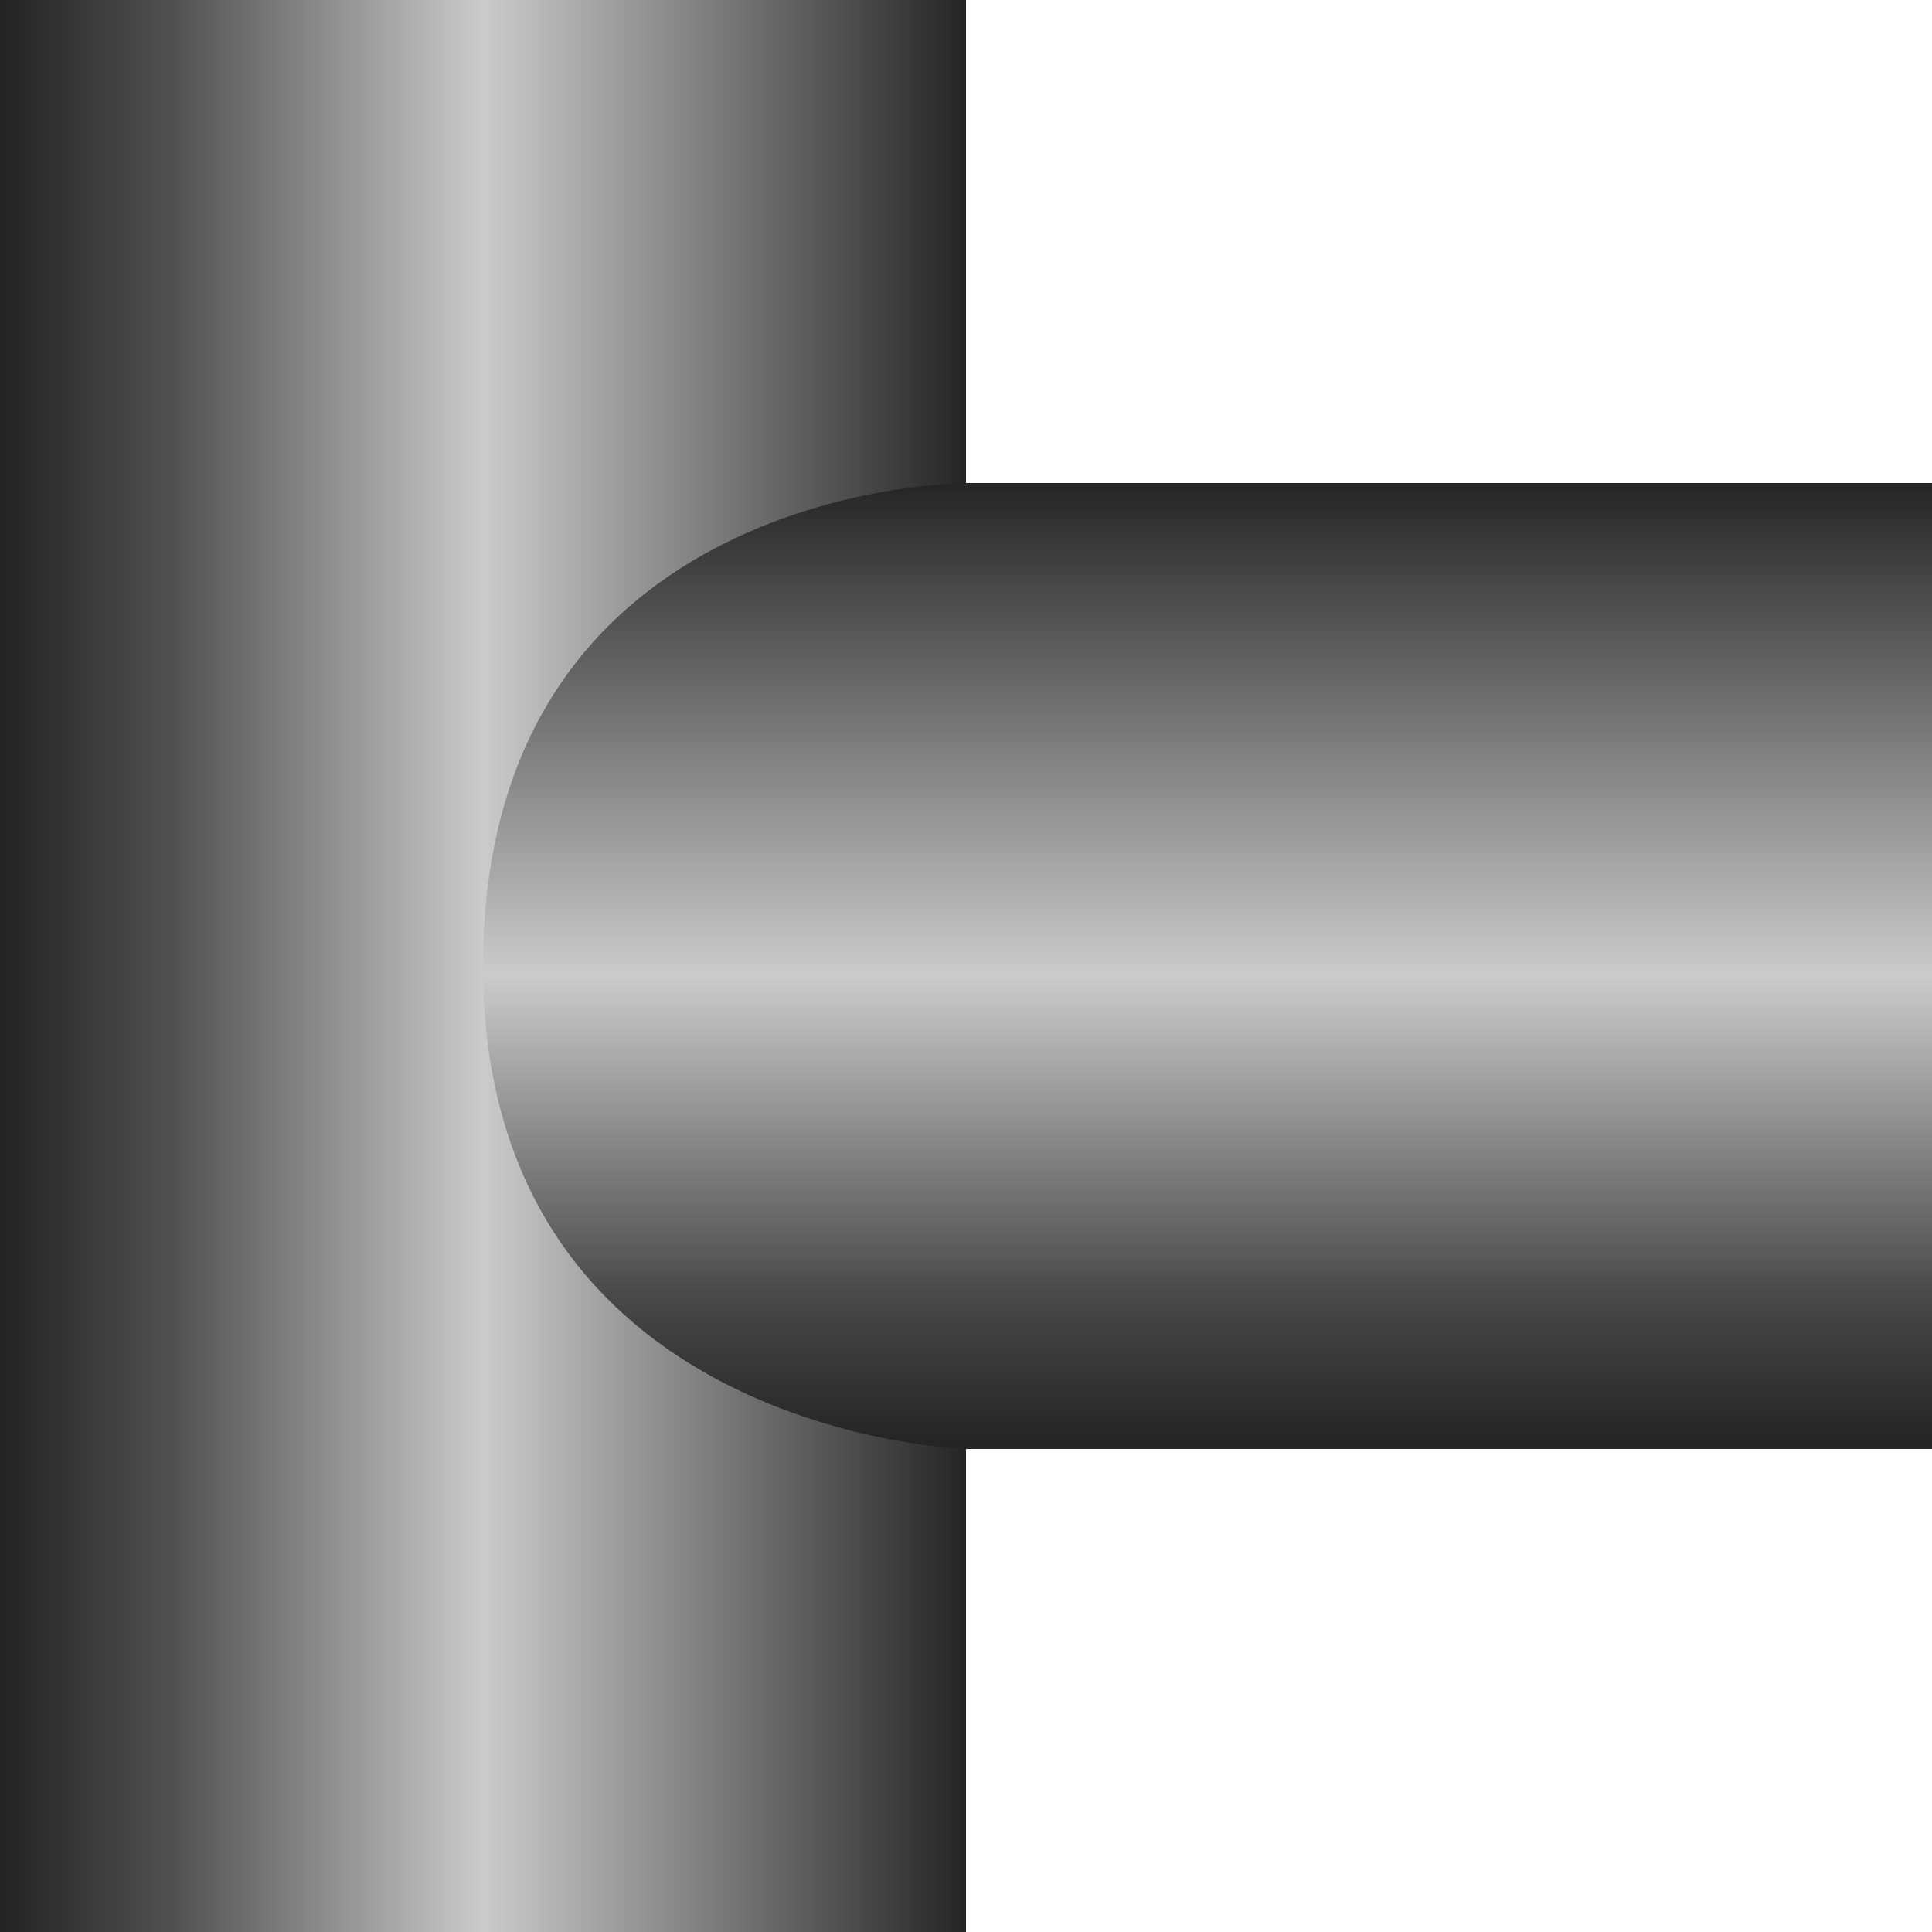 <!DOCTYPE svg PUBLIC "-//W3C//DTD SVG 1.1//EN" "http://www.w3.org/Graphics/SVG/1.1/DTD/svg11.dtd"><svg version="1.1" xmlns="http://www.w3.org/2000/svg" xmlns:xlink="http://www.w3.org/1999/xlink" width="64px" height="64px" viewBox="0 0 112.5 112.5" enable-background="new 0 0 112.5 112.5" xml:space="preserve">
<g id="Group_Tee_V">
	<linearGradient id="SVGID_1_" gradientUnits="userSpaceOnUse" x1="0" y1="56.25" x2="56.25" y2="56.25">
		<stop offset="0.01" style="stop-color:#252525" />
		<stop offset="0.18" style="stop-color:#515151" />
		<stop offset="0.5" style="stop-color:#CBCBCB" />
		<stop offset="1" style="stop-color:#252525" />
	</linearGradient>
	<path fill="url(#SVGID_1_)" d="M56.25,0v112.5H0V0H56.25z" />
</g>
<g id="Group_Tee_H">
	<linearGradient id="SVGID_2_" gradientUnits="userSpaceOnUse" x1="70.312" y1="84.375" x2="70.312" y2="28.125">
		<stop offset="0.01" style="stop-color:#252525" />
		<stop offset="0.16" style="stop-color:#494949" />
		<stop offset="0.49" style="stop-color:#CBCBCB" />
		<stop offset="1" style="stop-color:#252525" />
	</linearGradient>
	<path fill="url(#SVGID_2_)" d="M112.5,84.375H56.25c0,0-28.125-0.825-28.125-28.125c0-28.125,28.125-28.125,28.125-28.125h56.25" />
</g>
</svg>